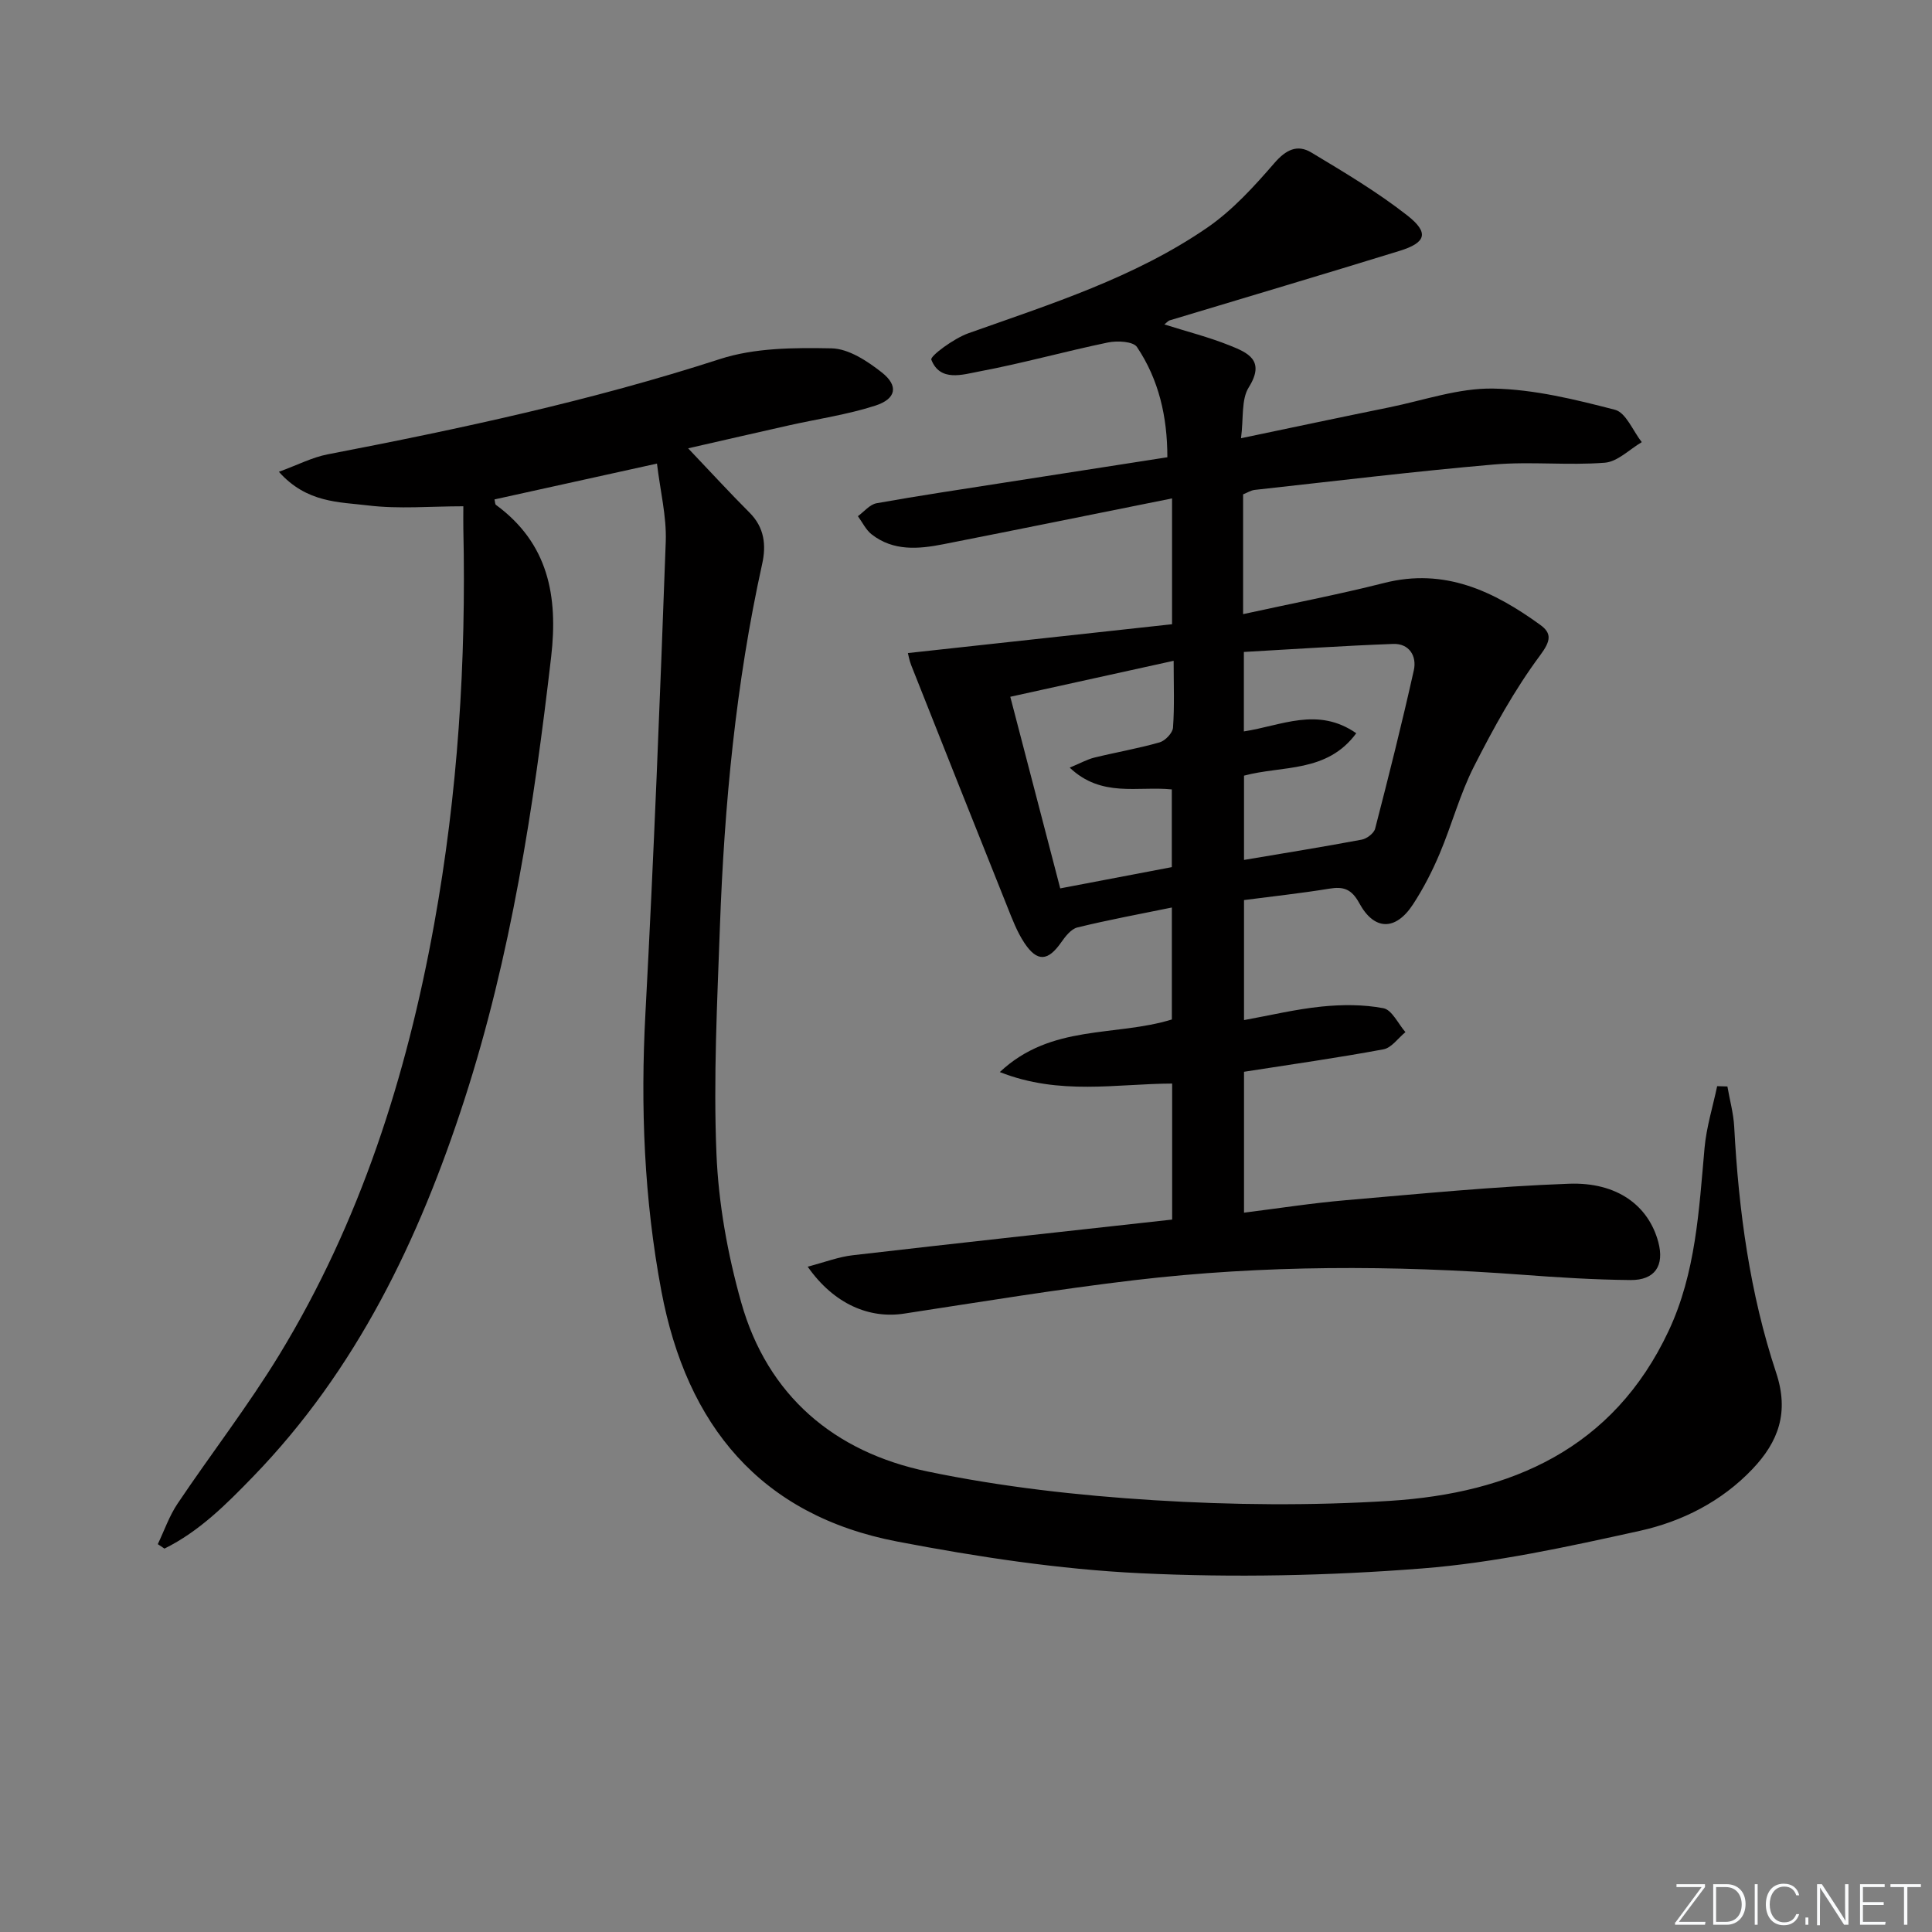 <svg enable-background="new 0 0 400 400" viewBox="0 0 400 400" xmlns="http://www.w3.org/2000/svg"><rect x="0" y="0" width="400" height="400" fill="#808080" stroke="none"/><g fill="#fafbfc"><path d="m346.9 398 5.4-7.3h-5.2v-.6h5.9v.6l-5.4 7.2h5.5l-.1.6h-6.2v-.5z"/><path d="m354.7 390.1h2.8c2.3 0 3.9 1.6 3.9 4.1s-1.6 4.3-3.9 4.3h-2.8zm.6 7.8h2c2.2 0 3.3-1.6 3.3-3.6 0-1.8-1-3.6-3.3-3.6h-2z"/><path d="m363.9 390.1v8.4h-.6v-8.4z"/><path d="m372.5 396.3c-.4 1.3-1.4 2.3-3.2 2.3-2.4 0-3.7-1.9-3.7-4.3 0-2.3 1.2-4.3 3.7-4.3 1.8 0 2.9 1 3.2 2.4h-.6c-.4-1.1-1.1-1.8-2.5-1.8-2.1 0-3 1.9-3 3.7s.9 3.7 3 3.7c1.4 0 2.1-.7 2.5-1.7z"/><path d="m373.8 398.5v-1.5h.6v1.5z"/><path d="m376.2 398.5v-8.4h1c1.3 2 4.4 6.7 4.9 7.6-.1-1.2-.1-2.4-.1-3.8v-3.8h.7v8.4h-.9c-1.2-1.9-4.4-6.8-5-7.7.1 1.1 0 2.3 0 3.9v3.9h-.6z"/><path d="m390 394.4h-4.3v3.5h4.7l-.1.6h-5.2v-8.4h5.1v.6h-4.5v3.1h4.3z"/><path d="m394.2 390.7h-2.8v-.6h6.3v.6h-2.8v7.8h-.7z"/></g><path d="m136.02 95.98c-12.07 2.66-22.84 5.04-33.64 7.42.13.53.1.98.3 1.13 10.84 7.95 12.89 18.87 11.43 31.47-3.6 31.05-8.3 61.86-17.97 91.71-9.38 28.94-22.31 55.91-43.78 78.05-5.5 5.68-11.12 11.32-18.31 14.86-.46-.31-.92-.61-1.38-.92 1.34-2.8 2.37-5.82 4.08-8.37 6.95-10.35 14.62-20.25 21.1-30.88 16.71-27.44 26.32-57.56 32.02-89.01 4.91-27.09 6.67-54.43 6.06-81.94-.03-1.3 0-2.6 0-4.68-6.84 0-13.34.6-19.68-.17-6-.74-12.71-.47-18.51-6.97 3.94-1.44 6.92-3 10.09-3.61 27.39-5.28 54.61-11.11 81.22-19.73 7.22-2.34 15.39-2.37 23.11-2.22 3.54.07 7.41 2.63 10.41 4.99 3.51 2.76 3 5.47-1.34 6.87-5.8 1.87-11.92 2.75-17.9 4.09-6.77 1.52-13.54 3.08-20.86 4.75 4.61 4.84 8.57 9.17 12.72 13.32 3.08 3.08 3.47 6.72 2.61 10.61-5.46 24.75-7.84 49.87-8.75 75.14-.56 15.63-1.36 31.31-.72 46.91.42 10.34 2.31 20.84 5.12 30.82 5.46 19.38 19.33 31.03 38.56 35.03 15.37 3.2 31.16 4.97 46.85 5.95 16.24 1.01 32.63 1.16 48.86.14 25.08-1.58 46.26-10.73 57.74-35.17 5.65-12.02 6.29-25 7.45-37.92.39-4.3 1.71-8.51 2.61-12.77.71.02 1.41.04 2.12.06.48 2.79 1.26 5.56 1.41 8.37.92 17.31 3.22 34.44 8.68 50.89 2.73 8.21.48 14.29-4.9 19.95-6.4 6.73-14.57 10.86-23.35 12.8-14.87 3.28-29.9 6.59-45.03 7.78-19.38 1.52-38.97 1.92-58.38.99-16.83-.81-33.68-3.38-50.26-6.55-28.41-5.43-43.65-24.12-48.87-51.82-3.59-19.05-4.35-38.22-3.31-57.59 1.74-32.55 3.02-65.13 4.21-97.71.17-5.19-1.15-10.44-1.82-16.07z" fill="#010000"/><path d="m167.22 262.25c3.57-.93 6.42-2.04 9.36-2.37 21.93-2.54 43.88-4.92 66.1-7.38 0-9.41 0-18.49 0-28.16-11.49.03-23.26 2.52-35.68-2.38 10.67-10.02 23.86-7.26 35.62-10.89 0-7.26 0-14.98 0-23.18-6.65 1.36-13.15 2.56-19.56 4.13-1.31.32-2.5 1.87-3.37 3.11-2.72 3.88-4.94 4.09-7.59.11-1.54-2.31-2.55-5.01-3.59-7.62-6.66-16.62-13.26-33.26-19.86-49.91-.4-1.02-.58-2.12-.68-2.5 18.31-2 36.37-3.97 54.69-5.97 0-9.04 0-17.28 0-26.05-15.9 3.19-31.62 6.39-47.37 9.49-5.13 1.01-10.33 1.46-14.82-2.04-1.2-.94-1.92-2.5-2.85-3.77 1.28-.93 2.46-2.43 3.87-2.68 8.82-1.58 17.68-2.89 26.53-4.28 11.12-1.74 22.24-3.46 33.67-5.24 0-8.4-1.77-16.08-6.29-22.82-.78-1.17-4.06-1.34-5.98-.95-8.92 1.85-17.71 4.32-26.65 6-3.46.65-8.13 2.22-9.95-2.43-.29-.75 4.67-4.4 7.64-5.46 17.06-6.06 34.42-11.52 49.49-21.88 5.23-3.6 9.69-8.51 13.89-13.36 2.4-2.78 4.76-3.94 7.65-2.2 6.79 4.08 13.65 8.16 19.87 13.03 4.57 3.58 3.92 5.64-1.59 7.34-15.84 4.89-31.74 9.6-47.61 14.39-.29.09-.51.38-1.09.84 4.64 1.47 9.17 2.61 13.46 4.33 3.75 1.5 7.54 3.06 4.01 8.7-1.58 2.52-1.05 6.36-1.6 10.53 10.77-2.25 20.74-4.37 30.73-6.4 7.15-1.46 14.34-4.01 21.47-3.88 8.45.15 16.97 2.25 25.23 4.39 2.27.59 3.71 4.38 5.54 6.7-2.54 1.49-5 4.05-7.65 4.26-7.62.6-15.36-.29-22.97.37-16.54 1.43-33.02 3.45-49.53 5.26-.78.09-1.52.58-2.39.92v24.8c9.99-2.19 19.68-4.04 29.23-6.46 12.5-3.17 22.67 1.72 32.29 8.68 2.45 1.77 2.18 3.34-.04 6.33-5.29 7.12-9.63 15.03-13.67 22.97-2.92 5.74-4.59 12.1-7.11 18.06-1.54 3.65-3.38 7.24-5.55 10.55-3.58 5.45-7.99 5.42-11.09-.28-1.6-2.93-3.24-3.5-6.22-3.01-5.73.94-11.51 1.56-17.65 2.36v24.85c5.42-.98 10.7-2.26 16.06-2.8 4.23-.43 8.65-.45 12.8.34 1.77.34 3.05 3.22 4.56 4.95-1.51 1.23-2.87 3.25-4.55 3.56-9.44 1.76-18.95 3.1-28.87 4.65v29.17c7.09-.89 14.06-1.98 21.07-2.58 15.39-1.32 30.78-2.85 46.2-3.41 10.03-.37 16.48 4.57 18.5 12.06 1.31 4.87-.67 7.93-5.77 7.88-7.48-.07-14.96-.54-22.42-1.1-26.75-1.99-53.49-2.03-80.14 1.11-15.97 1.88-31.85 4.5-47.75 6.93-7.2 1.13-14.57-1.91-20.03-9.71zm90.34-101.66v17.45c8.42-1.42 16.42-2.71 24.37-4.2 1.06-.2 2.54-1.32 2.78-2.29 2.82-10.89 5.56-21.81 8.01-32.79.65-2.92-.96-5.57-4.29-5.44-10.35.38-20.7 1.09-30.9 1.66v16.45c7.78-1.18 15.27-5.18 23.27.38-6.08 8.26-15.3 6.64-23.24 8.78zm-36.09-1.66c2.21-.91 3.61-1.71 5.11-2.08 4.49-1.1 9.06-1.88 13.5-3.15 1.16-.33 2.7-1.94 2.78-3.05.32-4.44.13-8.91.13-13.84-11.58 2.55-22.61 4.98-33.82 7.45 3.56 13.67 6.93 26.58 10.34 39.67 8.11-1.54 15.69-2.98 23.1-4.4 0-5.71 0-10.92 0-16.09-7.11-.72-14.52 1.76-21.14-4.51z" fill="#010000"/></svg>